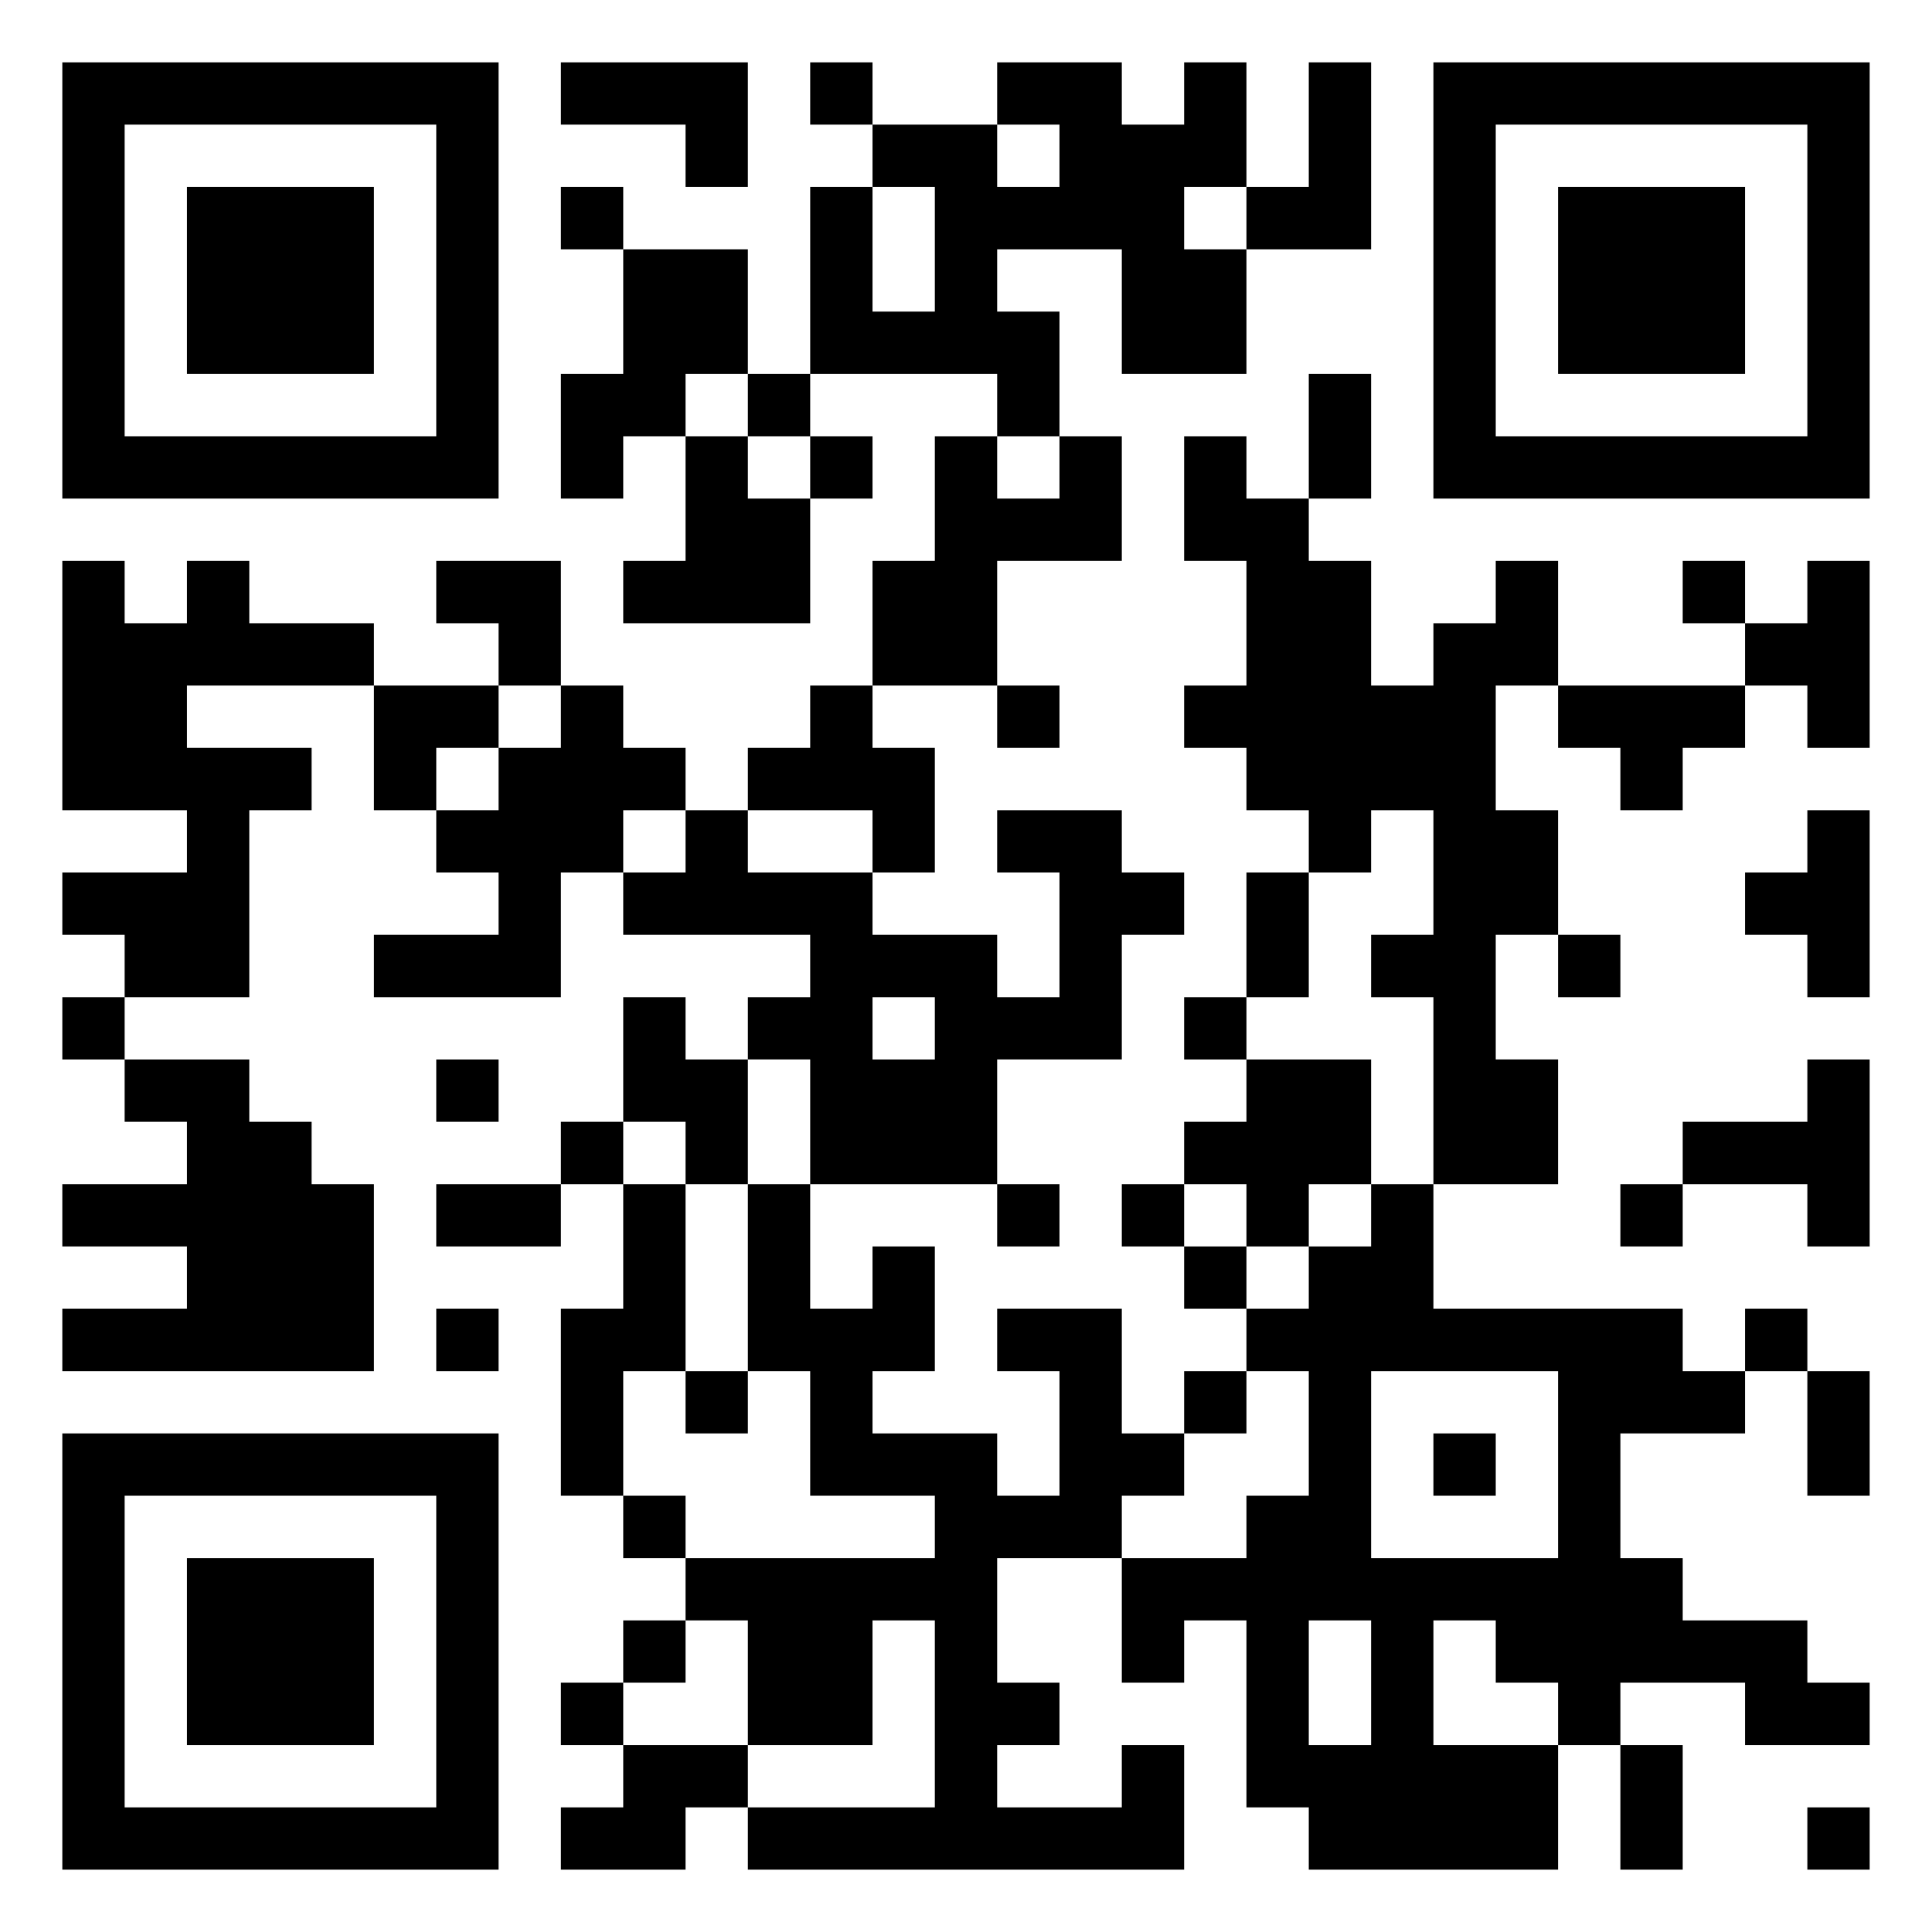 <svg xmlns="http://www.w3.org/2000/svg" viewBox="0 0 31 31"><path d="M1 1h7v7h-7zM9 1h3v2h-1v-1h-2zM13 1h1v1h-1zM16 1h2v1h1v-1h1v2h-1v1h1v2h-2v-2h-2v1h1v2h-1v-1h-3v-3h1v2h1v-2h-1v-1h2v1h1v-1h-1zM21 1h1v3h-2v-1h1zM23 1h7v7h-7zM2 2v5h5v-5zM24 2v5h5v-5zM3 3h3v3h-3zM9 3h1v1h-1zM25 3h3v3h-3zM10 4h2v2h-1v1h-1v1h-1v-2h1zM12 6h1v1h-1zM21 6h1v2h-1zM11 7h1v1h1v2h-3v-1h1zM13 7h1v1h-1zM15 7h1v1h1v-1h1v2h-2v2h-2v-2h1zM19 7h1v1h1v1h1v2h1v-1h1v-1h1v2h-1v2h1v2h-1v2h1v2h-2v-3h-1v-1h1v-2h-1v1h-1v-1h-1v-1h-1v-1h1v-2h-1zM1 9h1v1h1v-1h1v1h2v1h-3v1h2v1h-1v3h-2v-1h-1v-1h2v-1h-2zM7 9h2v2h-1v-1h-1zM27 9h1v1h-1zM29 9h1v3h-1v-1h-1v-1h1zM6 11h2v1h-1v1h-1zM9 11h1v1h1v1h-1v1h-1v2h-3v-1h2v-1h-1v-1h1v-1h1zM13 11h1v1h1v2h-1v-1h-2v-1h1zM16 11h1v1h-1zM25 11h3v1h-1v1h-1v-1h-1zM11 13h1v1h2v1h2v1h1v-2h-1v-1h2v1h1v1h-1v2h-2v2h-3v-2h-1v-1h1v-1h-3v-1h1zM29 13h1v3h-1v-1h-1v-1h1zM20 14h1v2h-1zM25 15h1v1h-1zM1 16h1v1h-1zM10 16h1v1h1v2h-1v-1h-1zM14 16v1h1v-1zM19 16h1v1h-1zM2 17h2v1h1v1h1v3h-5v-1h2v-1h-2v-1h2v-1h-1zM7 17h1v1h-1zM20 17h2v2h-1v1h-1v-1h-1v-1h1zM29 17h1v3h-1v-1h-2v-1h2zM9 18h1v1h-1zM7 19h2v1h-2zM10 19h1v3h-1v2h-1v-3h1zM12 19h1v2h1v-1h1v2h-1v1h2v1h1v-2h-1v-1h2v2h1v1h-1v1h-2v2h1v1h-1v1h2v-1h1v2h-7v-1h3v-3h-1v2h-2v-2h-1v-1h4v-1h-2v-2h-1zM16 19h1v1h-1zM18 19h1v1h-1zM22 19h1v2h4v1h1v1h-2v2h1v1h2v1h1v1h-2v-1h-2v1h-1v-1h-1v-1h-1v2h2v2h-4v-1h-1v-3h-1v1h-1v-2h2v-1h1v-2h-1v-1h1v-1h1zM26 19h1v1h-1zM19 20h1v1h-1zM7 21h1v1h-1zM28 21h1v1h-1zM11 22h1v1h-1zM19 22h1v1h-1zM22 22v3h3v-3zM29 22h1v2h-1zM1 23h7v7h-7zM23 23h1v1h-1zM2 24v5h5v-5zM10 24h1v1h-1zM3 25h3v3h-3zM10 26h1v1h-1zM21 26v2h1v-2zM9 27h1v1h-1zM10 28h2v1h-1v1h-2v-1h1zM26 28h1v2h-1zM29 29h1v1h-1z"/></svg>